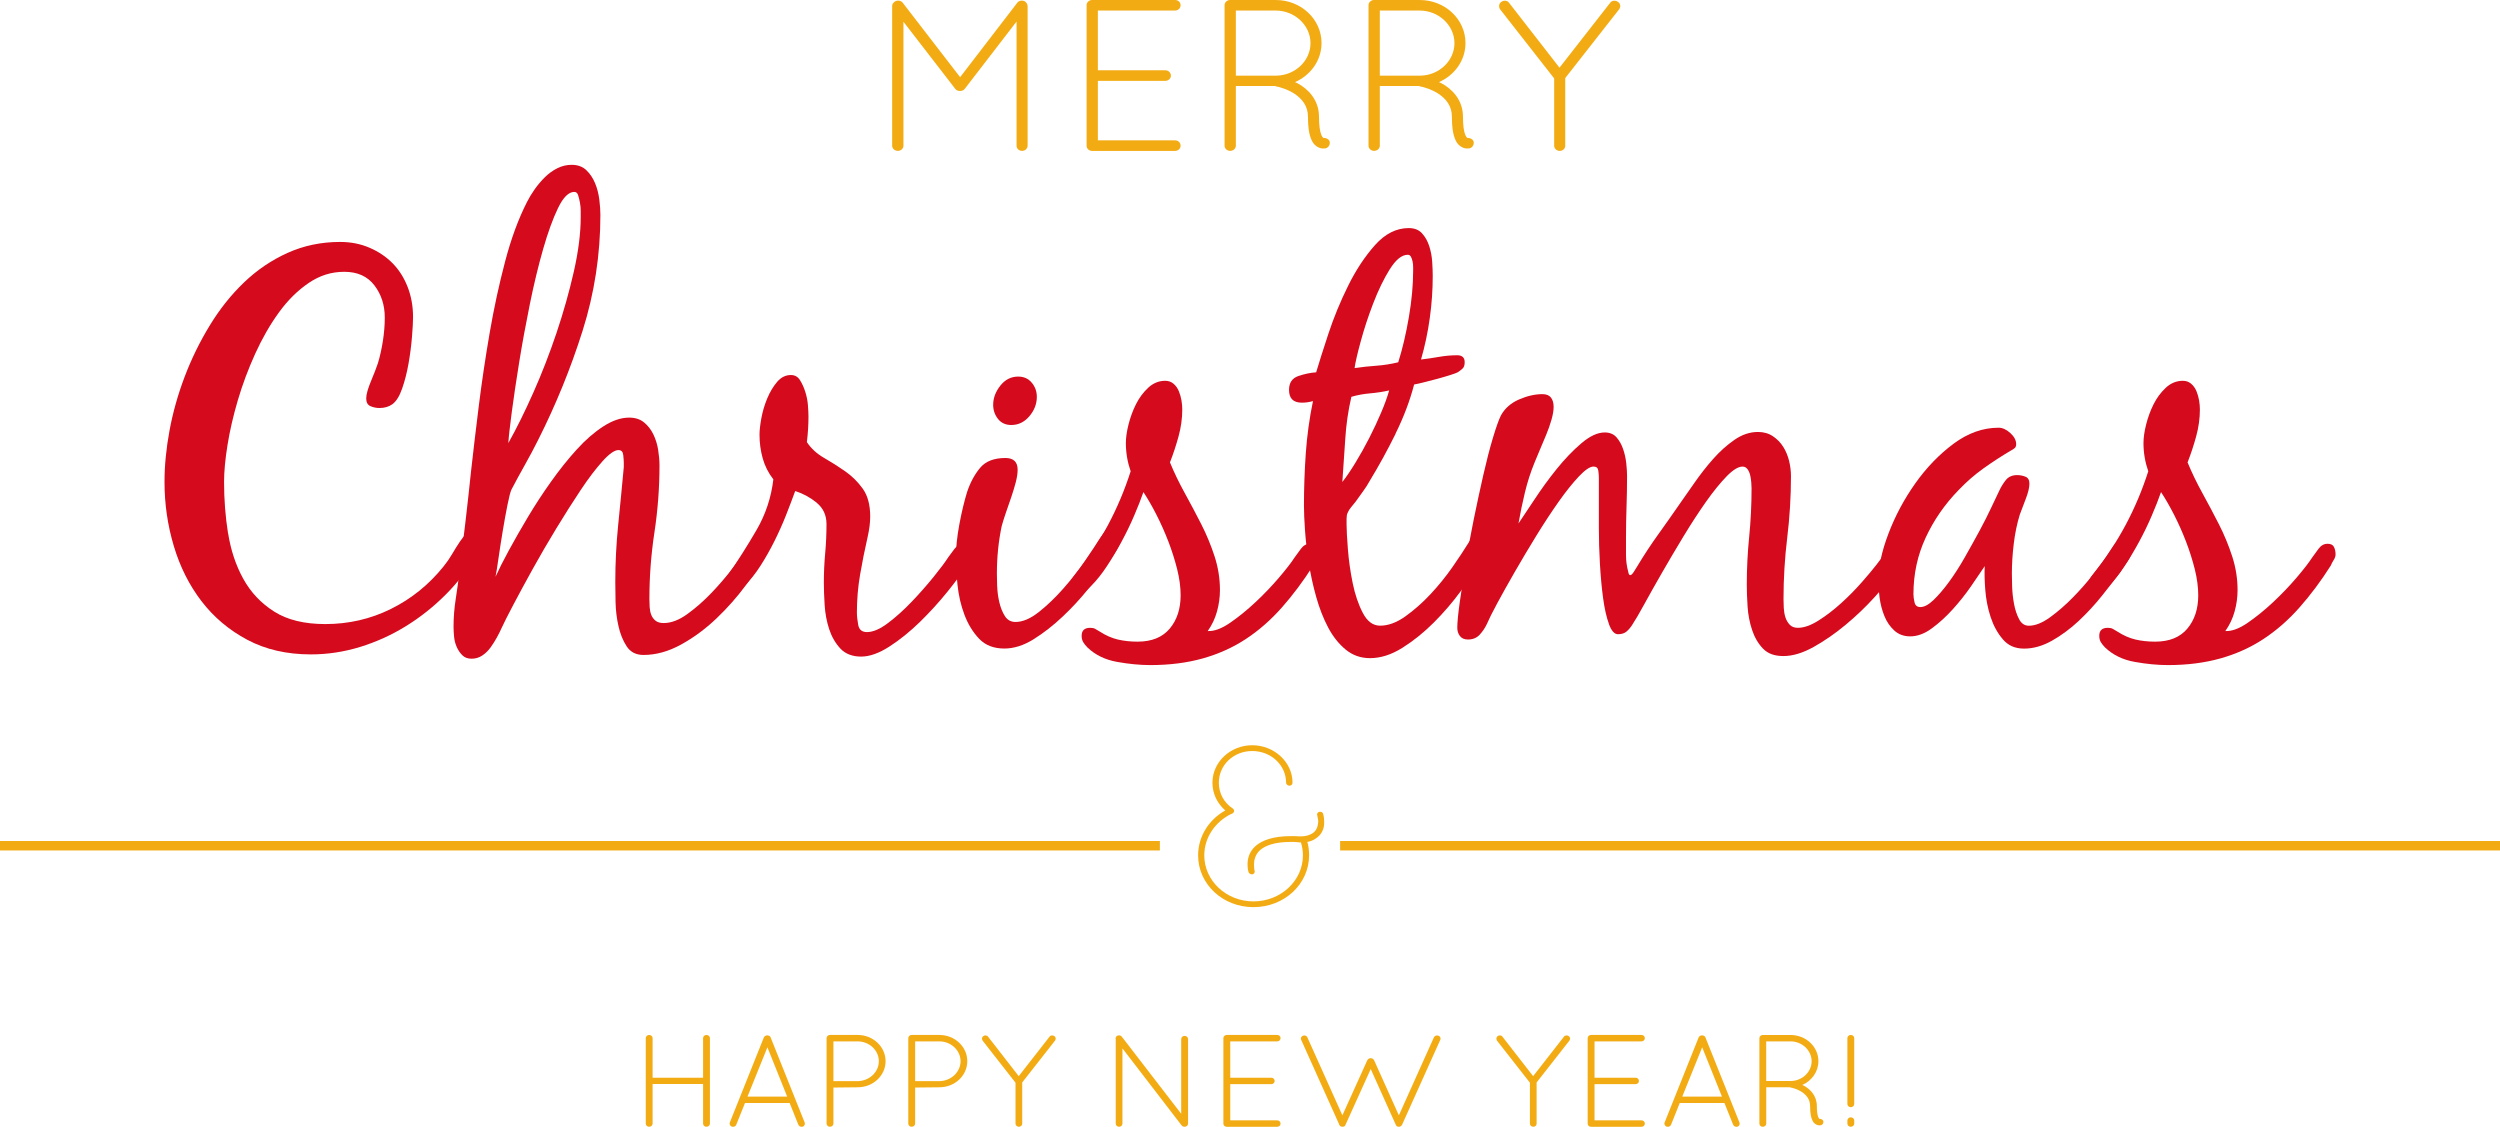 <svg xmlns="http://www.w3.org/2000/svg" width="1080" height="486.76" viewBox="0 0 1080 486.76"><g id="a"/><g id="b"><g id="c"><g id="d"><g><path d="M98.55 230.4c1.15 7.28 3.33 13.84 6.55 19.66 3.22 5.83 7.66 10.54 13.34 14.14 5.67 3.6 13.03 5.4 22.07 5.4 10.12.0 19.58-2.18 28.4-6.55 8.81-4.37 16.36-10.46 22.65-18.28 1.38-1.69 2.6-3.45 3.68-5.29 1.07-1.84 2.22-3.68 3.45-5.52.76-1.07 1.65-2.22 2.64-3.45 1-1.22 2.18-1.84 3.56-1.84 1.07.0 1.95.39 2.64 1.15.69.77 1.03 1.69 1.03 2.76s-.34 2.34-1.03 3.79c-.69 1.46-1.34 2.64-1.95 3.56-3.53 6.13-7.9 11.81-13.11 17.01-5.21 5.21-10.92 9.74-17.13 13.57-6.21 3.83-12.8 6.82-19.77 8.97-6.98 2.14-14.07 3.22-21.27 3.22-10.43.0-19.58-2.11-27.48-6.32-7.9-4.21-14.49-9.77-19.77-16.67-5.29-6.9-9.28-14.83-11.96-23.8-2.68-8.97-4.02-18.2-4.02-27.71.0-7.05.73-14.49 2.18-22.3 1.46-7.82 3.64-15.56 6.55-23.22 2.91-7.66 6.51-15.02 10.81-22.07 4.29-7.05 9.23-13.26 14.83-18.62 5.59-5.36 11.88-9.62 18.85-12.76 6.97-3.14 14.52-4.71 22.65-4.71 4.6.0 8.85.84 12.76 2.53 3.91 1.69 7.24 3.95 10 6.78 2.76 2.84 4.9 6.25 6.44 10.23 1.53 3.99 2.3 8.28 2.3 12.88.0 1.99-.15 4.87-.46 8.62-.31 3.76-.8 7.59-1.49 11.5-.69 3.91-1.61 7.51-2.76 10.81-1.15 3.3-2.57 5.56-4.25 6.78-1.53 1.07-3.37 1.61-5.52 1.61-1.38.0-2.68-.27-3.91-.8-1.23-.54-1.84-1.64-1.84-3.33.0-.92.19-2.03.57-3.33.38-1.3.88-2.68 1.49-4.14.61-1.46 1.19-2.87 1.72-4.25.54-1.38.96-2.53 1.26-3.45.92-3.06 1.65-6.32 2.18-9.77.53-3.45.8-6.78.8-10 0-5.36-1.49-10-4.48-13.91-2.99-3.91-7.32-5.86-12.99-5.86s-10.66 1.61-15.41 4.83c-4.75 3.22-9.05 7.47-12.88 12.76-3.83 5.29-7.24 11.23-10.23 17.82-2.99 6.59-5.48 13.26-7.47 20-1.99 6.75-3.49 13.22-4.48 19.43-1 6.21-1.49 11.54-1.49 15.98.0 7.51.57 14.91 1.72 22.19z" fill="#d50a1d"/><path d="M260.3 199.25c-2.91 3.22-6.06 7.36-9.43 12.42-3.37 5.06-6.9 10.62-10.58 16.67-3.68 6.06-7.09 11.92-10.23 17.59-3.14 5.67-5.9 10.77-8.28 15.29-2.38 4.52-4.02 7.78-4.94 9.77-.61 1.38-1.34 2.84-2.18 4.37-.84 1.53-1.76 2.99-2.76 4.37-1 1.38-2.18 2.53-3.56 3.45-1.38.92-2.91 1.38-4.6 1.38s-3.03-.5-4.02-1.5c-1-1-1.8-2.18-2.41-3.56-.61-1.38-1-2.87-1.15-4.48-.15-1.61-.23-3.03-.23-4.25.0-3.98.31-7.93.92-11.84.61-3.91 1.15-7.85 1.61-11.84.92-7.36 1.8-14.64 2.64-21.84.84-7.2 1.65-14.49 2.41-21.84.92-8.28 2.03-17.63 3.33-28.05 1.3-10.42 2.87-20.96 4.71-31.62 1.84-10.65 4.06-20.92 6.67-30.81 2.6-9.89 5.75-18.43 9.43-25.64.92-1.84 2.03-3.68 3.33-5.52 1.3-1.84 2.76-3.56 4.37-5.17 1.61-1.61 3.41-2.91 5.4-3.91 1.99-1 4.06-1.49 6.21-1.49 2.6.0 4.71.77 6.32 2.3 1.61 1.53 2.87 3.41 3.79 5.63.92 2.22 1.53 4.6 1.84 7.13.31 2.53.46 4.71.46 6.55.0 17.17-2.57 33.88-7.7 50.12-5.14 16.25-11.54 31.96-19.2 47.14-1.84 3.68-3.76 7.28-5.75 10.81-1.99 3.53-3.91 7.05-5.75 10.58-.46.92-1.03 3.1-1.72 6.55-.69 3.45-1.38 7.24-2.07 11.38-.69 4.14-1.3 8.09-1.84 11.84-.54 3.76-.96 6.4-1.27 7.93 1.38-3.06 3.29-6.86 5.75-11.38 2.45-4.52 5.21-9.35 8.28-14.49 3.06-5.13 6.4-10.23 10-15.29 3.6-5.06 7.28-9.66 11.04-13.8 3.75-4.14 7.59-7.47 11.5-10 3.91-2.53 7.62-3.79 11.15-3.79 2.6.0 4.75.69 6.44 2.07 1.69 1.38 3.02 3.1 4.02 5.17 1 2.07 1.69 4.29 2.07 6.67.38 2.38.58 4.64.58 6.78.0 9.66-.73 19.28-2.18 28.86-1.46 9.58-2.18 19.2-2.18 28.86.0 1.07.04 2.22.11 3.45.08 1.23.31 2.34.69 3.33.38 1 1 1.84 1.84 2.53.84.69 2.03 1.03 3.56 1.03 3.22.0 6.63-1.3 10.23-3.91 3.6-2.6 7.09-5.67 10.46-9.2 3.37-3.52 6.51-7.2 9.43-11.04 2.91-3.83 5.13-6.97 6.67-9.43.61-.92 1.42-2.11 2.41-3.56 1-1.46 2.18-2.19 3.56-2.19s2.3.46 2.76 1.38c.46.92.69 1.99.69 3.22.0.77-.15 1.42-.46 1.95-.31.54-.61 1.11-.92 1.72-2.3 4.45-5.37 9.28-9.2 14.49-3.83 5.21-8.13 10.08-12.88 14.6-4.75 4.52-9.85 8.28-15.29 11.27-5.44 2.99-10.85 4.48-16.21 4.48-3.22.0-5.63-1.23-7.24-3.68-1.61-2.45-2.8-5.36-3.56-8.74-.77-3.37-1.19-6.86-1.27-10.46-.08-3.6-.11-6.47-.11-8.62.0-8.28.42-16.55 1.26-24.83.84-8.28 1.65-16.55 2.41-24.83v-1.84c0-.77-.08-1.88-.23-3.33-.15-1.45-.84-2.18-2.07-2.18-1.69.0-3.99 1.61-6.9 4.83zm-19.2-109.45c-2.22 4.6-4.37 10.5-6.44 17.7-2.07 7.21-3.99 15.14-5.75 23.8-1.76 8.66-3.3 17.01-4.6 25.06-1.3 8.05-2.38 15.25-3.22 21.61-.84 6.36-1.34 10.85-1.49 13.45 3.52-6.28 7.13-13.57 10.81-21.84 3.68-8.28 7.01-16.86 10-25.75 2.99-8.89 5.48-17.7 7.47-26.44 1.99-8.74 2.99-16.63 2.99-23.68v-2.53c0-1.22-.11-2.45-.34-3.68-.23-1.23-.5-2.3-.8-3.22-.31-.92-.84-1.38-1.61-1.38-2.45.0-4.79 2.3-7.01 6.9z" fill="#d50a1d"/><path d="M352.84 217.18c-2.84-2.3-5.94-3.98-9.31-5.06-1.23 3.37-2.57 6.9-4.02 10.58-1.46 3.68-3.1 7.36-4.94 11.04-1.84 3.68-3.83 7.21-5.98 10.58-2.15 3.37-4.52 6.36-7.13 8.97-.77.77-1.69 1.53-2.76 2.3-1.07.77-2.22 1.15-3.45 1.15-1.99.0-2.99-1-2.99-2.99.0-.92.19-1.8.57-2.64.38-.84.88-1.65 1.49-2.42 4.44-6.44 8.62-13.03 12.53-19.77 3.91-6.74 6.32-14.02 7.24-21.84-2.15-2.76-3.68-5.78-4.6-9.08-.92-3.29-1.38-6.7-1.38-10.23.0-1.84.27-4.21.8-7.13.54-2.91 1.38-5.75 2.53-8.51 1.15-2.76 2.56-5.13 4.25-7.13 1.69-1.99 3.68-2.99 5.98-2.99 1.68.0 2.99.73 3.91 2.19.92 1.46 1.69 3.14 2.3 5.06.61 1.92 1 3.87 1.15 5.86.15 1.99.23 3.6.23 4.83.0 3.68-.23 7.36-.69 11.04 1.84 2.76 4.29 5.02 7.36 6.78 3.06 1.76 6.09 3.68 9.08 5.75 2.99 2.07 5.55 4.6 7.7 7.59 2.14 2.99 3.22 7.01 3.22 12.07.0 2.61-.38 5.6-1.15 8.97-1.23 5.37-2.3 10.73-3.22 16.09-.92 5.37-1.38 10.81-1.38 16.32.0 1.53.19 3.33.57 5.4.38 2.07 1.65 3.1 3.79 3.1 2.6.0 5.63-1.3 9.08-3.91 3.45-2.6 6.86-5.67 10.23-9.2 3.37-3.52 6.51-7.09 9.43-10.69 2.91-3.6 5.06-6.47 6.44-8.62.76-1.07 1.65-2.26 2.64-3.56 1-1.3 2.18-1.95 3.56-1.95s2.26.5 2.64 1.49c.38 1 .57 2.11.57 3.33.0.92-.19 1.76-.57 2.53-.38.77-.81 1.53-1.26 2.3-1.84 2.91-4.56 6.59-8.16 11.04-3.6 4.45-7.51 8.73-11.73 12.86-4.22 4.12-8.59 7.65-13.11 10.58-4.52 2.92-8.62 4.39-12.3 4.39s-6.82-1.16-8.97-3.49c-2.15-2.33-3.76-5.12-4.83-8.39-1.07-3.27-1.72-6.74-1.95-10.42-.23-3.68-.34-6.9-.34-9.66.0-4.29.19-8.51.57-12.65.38-4.14.57-8.35.57-12.65.0-3.83-1.42-6.9-4.25-9.2z" fill="#d50a1d"/><path d="M430.79 253.28c.08 2.3.38 4.6.92 6.9.53 2.3 1.34 4.29 2.41 5.98 1.07 1.69 2.6 2.53 4.6 2.53 3.06.0 6.4-1.42 10-4.25 3.6-2.83 7.13-6.21 10.58-10.12 3.45-3.91 6.59-7.93 9.43-12.07 2.83-4.14 5.02-7.43 6.55-9.89.76-1.07 1.65-2.3 2.64-3.68 1-1.38 2.26-2.07 3.79-2.07s2.41.54 2.64 1.61c.23 1.07.34 2.22.34 3.45.0.77-.23 1.69-.69 2.76-.46 1.07-1.03 2.18-1.72 3.33-.69 1.15-1.38 2.22-2.07 3.22-.69 1-1.26 1.8-1.72 2.41-2.15 3.07-4.91 6.71-8.28 10.92-3.37 4.22-7.09 8.24-11.15 12.07-4.06 3.83-8.24 7.09-12.53 9.77-4.29 2.68-8.51 4.02-12.65 4.02-4.6.0-8.24-1.42-10.92-4.25-2.68-2.83-4.79-6.28-6.32-10.35-1.53-4.06-2.53-8.35-2.99-12.88-.46-4.52-.69-8.47-.69-11.84.0-4.29.5-9.08 1.49-14.37.99-5.29 2.11-9.92 3.33-13.91 1.38-4.14 3.26-7.62 5.63-10.46 2.37-2.83 6.01-4.25 10.92-4.25 3.52.0 5.29 1.69 5.29 5.06.0 1.53-.27 3.33-.8 5.4-.54 2.07-1.19 4.22-1.95 6.44-.77 2.22-1.53 4.45-2.3 6.67-.77 2.22-1.38 4.18-1.84 5.86-1.38 6.59-2.07 13.41-2.07 20.46.0 1.38.04 3.22.11 5.52zm14.94-87.95c1.46 1.76 2.18 3.79 2.18 6.09.0 3.07-1.07 5.86-3.22 8.39-2.15 2.53-4.75 3.79-7.82 3.79-2.45.0-4.37-.88-5.75-2.64-1.38-1.76-2.07-3.79-2.07-6.09.0-2.91 1.04-5.67 3.1-8.28 2.07-2.6 4.63-3.91 7.7-3.91 2.45.0 4.4.88 5.86 2.64z" fill="#d50a1d"/><path d="M505.4 199.71c1.84 4.45 3.98 8.89 6.44 13.34 2.45 4.45 4.83 8.93 7.13 13.45 2.3 4.52 4.21 9.16 5.75 13.91 1.53 4.75 2.3 9.58 2.3 14.49.0 3.07-.42 6.13-1.26 9.2-.84 3.07-2.18 5.9-4.02 8.51 2.76.15 5.98-1.03 9.66-3.56 3.68-2.53 7.36-5.52 11.04-8.97 3.68-3.45 7.05-6.97 10.12-10.58 3.06-3.6 5.29-6.47 6.67-8.62.77-1.07 1.69-2.34 2.76-3.79 1.07-1.46 2.37-2.18 3.91-2.18 1.38.0 2.3.46 2.76 1.38.46.92.69 1.99.69 3.22.0.77-.27 1.57-.8 2.41-.54.84-.96 1.65-1.26 2.41-4.29 6.75-8.82 12.8-13.57 18.16-4.75 5.37-9.93 9.89-15.52 13.57-5.6 3.68-11.81 6.47-18.62 8.39-6.82 1.91-14.37 2.87-22.65 2.87-4.45.0-9.24-.46-14.37-1.38-5.14-.92-9.39-2.99-12.76-6.21-.77-.77-1.38-1.53-1.84-2.3-.46-.77-.69-1.69-.69-2.76.0-2.3 1.23-3.45 3.68-3.45.92.0 1.65.15 2.18.46.53.31 1.19.69 1.95 1.15 2.6 1.69 5.21 2.83 7.82 3.45 2.6.61 5.44.92 8.51.92 6.13.0 10.77-1.88 13.91-5.63 3.14-3.75 4.71-8.54 4.71-14.37.0-3.52-.5-7.28-1.49-11.27-1-3.98-2.26-7.97-3.79-11.96-1.53-3.98-3.26-7.85-5.17-11.61-1.92-3.75-3.79-7.01-5.63-9.77-1.07 3.07-2.41 6.48-4.02 10.23-1.61 3.76-3.41 7.47-5.4 11.15-1.99 3.68-4.1 7.21-6.32 10.58-2.22 3.37-4.48 6.21-6.78 8.51-.77.77-1.65 1.57-2.64 2.41-1 .84-2.11 1.26-3.33 1.26-2.14.0-3.22-1.07-3.22-3.22.0-1.23.27-2.3.8-3.22.54-.92 1.19-1.84 1.95-2.76 10.42-13.03 18.24-27.67 23.45-43.92-1.38-3.98-2.07-8.05-2.07-12.19.0-2.3.38-4.98 1.15-8.05.77-3.06 1.84-5.98 3.22-8.74 1.38-2.76 3.14-5.13 5.29-7.13 2.14-1.99 4.6-2.99 7.36-2.99 1.38.0 2.56.42 3.56 1.26 1 .84 1.76 1.92 2.3 3.22.53 1.3.92 2.64 1.15 4.02.23 1.38.34 2.68.34 3.91.0 3.83-.54 7.7-1.61 11.61-1.07 3.91-2.3 7.63-3.68 11.15z" fill="#d50a1d"/><path d="M602.88 187.41c-3.53 7.13-7.21 13.84-11.04 20.12-.92 1.69-1.92 3.26-2.99 4.71-1.07 1.46-2.15 2.95-3.22 4.48-.62.77-1.26 1.57-1.96 2.41-.69.84-1.19 1.65-1.49 2.41-.31.61-.46 1.46-.46 2.53v2.53c0 2.3.19 5.86.57 10.69.38 4.83 1.07 9.7 2.07 14.6.99 4.91 2.45 9.2 4.37 12.88 1.91 3.68 4.4 5.52 7.47 5.52 3.52.0 7.16-1.34 10.92-4.02 3.75-2.68 7.36-5.86 10.81-9.54 3.45-3.68 6.59-7.55 9.43-11.61 2.83-4.06 5.09-7.47 6.78-10.23.61-1.07 1.46-2.22 2.53-3.45 1.07-1.22 2.22-1.84 3.45-1.84.92.0 1.69.34 2.3 1.03.61.69.92 1.5.92 2.42.0 1.69-.38 3.3-1.15 4.83-.77 1.53-1.61 3.07-2.53 4.6-2.15 3.68-4.98 7.93-8.51 12.76-3.53 4.83-7.44 9.39-11.73 13.68-4.29 4.29-8.82 7.93-13.57 10.92-4.75 2.99-9.43 4.48-14.03 4.48-3.99.0-7.47-1.23-10.46-3.68-2.99-2.45-5.52-5.63-7.59-9.54-2.07-3.91-3.79-8.31-5.17-13.22-1.38-4.9-2.45-9.81-3.22-14.72-.77-4.9-1.3-9.54-1.61-13.91-.31-4.37-.46-8.01-.46-10.92.0-7.51.27-15.06.8-22.65.54-7.59 1.57-15.06 3.1-22.42-1.53.46-3.14.69-4.83.69-3.68.0-5.52-1.84-5.52-5.52.0-3.06 1.34-5.06 4.02-5.98 2.68-.92 5.25-1.45 7.7-1.61 1.22-4.14 2.99-9.69 5.29-16.67 2.3-6.97 5.13-13.87 8.51-20.69 3.37-6.82 7.24-12.68 11.61-17.59 4.37-4.9 9.23-7.36 14.6-7.36 2.45.0 4.37.77 5.75 2.3 1.38 1.53 2.41 3.37 3.1 5.52.69 2.15 1.11 4.41 1.27 6.78.15 2.38.23 4.41.23 6.09.0 5.98-.42 12.04-1.27 18.16-.84 6.13-2.11 12.11-3.79 17.93 2.6-.31 5.21-.69 7.82-1.15 2.6-.46 5.21-.69 7.82-.69 2.14.0 3.22 1 3.22 2.99.0 1.23-.27 2.11-.8 2.64-.54.54-1.26 1.11-2.18 1.72-.61.31-1.76.73-3.45 1.26-1.69.54-3.53 1.07-5.52 1.61-1.99.54-3.91 1.03-5.75 1.49s-3.22.77-4.14.92c-1.84 7.05-4.52 14.14-8.05 21.27zm-21.73 2.3c-.38 6.21-.8 12.38-1.26 18.51 1.69-2.14 3.56-4.9 5.63-8.28 2.07-3.37 4.06-6.93 5.98-10.69 1.92-3.75 3.64-7.43 5.17-11.04 1.53-3.6 2.68-6.78 3.45-9.54-2.76.61-5.52 1.03-8.28 1.26-2.76.23-5.44.73-8.05 1.49-1.38 5.98-2.26 12.07-2.64 18.28zm19.2-73.35c-2.61 4.22-4.98 9.12-7.13 14.72-2.15 5.6-3.95 11.08-5.4 16.44-1.46 5.37-2.34 9.2-2.64 11.5 3.06-.46 6.21-.8 9.43-1.03 3.22-.23 6.36-.73 9.43-1.49 1.84-5.82 3.37-12.34 4.6-19.54 1.23-7.2 1.84-13.87 1.84-20v-1.61c0-.77-.08-1.53-.23-2.3-.15-.77-.38-1.46-.69-2.07-.31-.61-.77-.92-1.38-.92-2.61.0-5.21 2.11-7.82 6.32z" fill="#d50a1d"/><path d="M695.08 269.61c-1.07-2.91-1.92-6.63-2.53-11.15-.62-4.52-1.07-9.46-1.38-14.83-.31-5.36-.46-10.58-.46-15.64v-21.61c0-.77-.08-1.76-.23-2.99-.16-1.23-.84-1.84-2.07-1.84-1.53.0-3.64 1.42-6.32 4.25-2.68 2.84-5.6 6.48-8.74 10.92-3.14 4.45-6.36 9.35-9.66 14.71-3.3 5.37-6.4 10.58-9.31 15.64-2.91 5.06-5.44 9.58-7.59 13.57-2.15 3.99-3.6 6.9-4.37 8.74-.77 1.69-1.8 3.26-3.1 4.71-1.3 1.46-3.03 2.18-5.17 2.18-1.53.0-2.68-.5-3.45-1.49-.77-1-1.15-2.18-1.15-3.56.0-2.3.34-5.9 1.03-10.81.69-4.9 1.53-10.46 2.53-16.67 1-6.21 2.18-12.68 3.56-19.43 1.38-6.74 2.76-13.14 4.14-19.2 1.38-6.05 2.76-11.38 4.14-15.98 1.38-4.6 2.53-7.82 3.45-9.66 1.69-3.06 4.29-5.36 7.82-6.9 3.52-1.53 6.9-2.3 10.12-2.3 1.69.0 2.91.5 3.68 1.49.77 1 1.15 2.34 1.15 4.02.0 1.53-.31 3.37-.92 5.52-.61 2.15-1.38 4.33-2.3 6.55-.92 2.22-1.84 4.41-2.76 6.55-.92 2.15-1.69 3.99-2.3 5.52-1.69 4.14-3.07 8.43-4.14 12.88-1.07 4.45-1.99 8.89-2.76 13.34 1.68-2.45 3.98-5.9 6.9-10.35 2.91-4.44 6.09-8.81 9.54-13.11 3.45-4.29 7.01-8.01 10.69-11.15 3.68-3.14 7.05-4.71 10.12-4.71 2.14.0 3.83.69 5.06 2.07 1.23 1.38 2.18 3.07 2.87 5.06.69 1.99 1.15 4.06 1.38 6.21.23 2.15.34 3.99.34 5.52.0 4.45-.08 8.89-.23 13.34-.15 4.45-.23 8.89-.23 13.34v7.36c0 2.45.31 4.83.92 7.13.0.16.08.46.23.92.15.46.38.69.69.69.46.0 1.03-.57 1.72-1.72.69-1.15 1.19-1.95 1.5-2.41 2.76-4.6 5.71-9.08 8.85-13.45 3.14-4.37 6.24-8.77 9.31-13.22 1.84-2.6 3.98-5.67 6.44-9.2 2.45-3.52 5.09-6.9 7.93-10.12 2.83-3.22 5.9-5.98 9.2-8.28 3.29-2.3 6.7-3.45 10.23-3.45 2.45.0 4.6.61 6.44 1.84 1.84 1.23 3.33 2.76 4.48 4.6 1.15 1.84 1.99 3.87 2.53 6.09.54 2.22.8 4.41.8 6.55.0 8.89-.54 17.74-1.61 26.56-1.07 8.82-1.61 17.67-1.61 26.56.0 1.07.04 2.34.11 3.79.08 1.46.31 2.8.69 4.02.38 1.23 1 2.3 1.84 3.22.84.92 2.03 1.38 3.56 1.38 2.6.0 5.55-1.03 8.85-3.1 3.29-2.07 6.55-4.56 9.77-7.47 3.22-2.91 6.21-5.94 8.97-9.08 2.76-3.14 4.9-5.71 6.44-7.7.77-1.07 1.76-2.34 2.99-3.79 1.23-1.46 2.6-2.18 4.14-2.18 1.38.0 2.26.54 2.64 1.61.38 1.07.57 2.15.57 3.22.0.77-.27 1.57-.8 2.41-.54.84-1.03 1.57-1.49 2.18-2.3 3.07-5.33 6.67-9.08 10.81-3.76 4.14-7.9 8.09-12.42 11.84-4.52 3.76-9.12 6.93-13.8 9.54-4.68 2.6-9.01 3.91-12.99 3.91s-6.78-1.07-8.85-3.22c-2.07-2.15-3.64-4.83-4.71-8.05-1.07-3.22-1.72-6.59-1.95-10.12-.23-3.52-.34-6.67-.34-9.43.0-6.9.34-13.8 1.03-20.69.69-6.9 1.03-13.87 1.03-20.92.0-.61-.04-1.46-.12-2.53-.08-1.07-.23-2.11-.46-3.1-.23-1-.61-1.88-1.15-2.64-.54-.77-1.26-1.15-2.18-1.15-1.84.0-4.14 1.42-6.9 4.25-2.76 2.84-5.71 6.48-8.85 10.92-3.14 4.45-6.36 9.39-9.66 14.83-3.3 5.44-6.4 10.69-9.31 15.75-2.91 5.06-5.48 9.62-7.7 13.68-2.22 4.06-3.95 7.01-5.17 8.85-.77 1.23-1.61 2.22-2.53 2.99-.92.77-2.15 1.15-3.68 1.15s-2.84-1.46-3.91-4.37z" fill="#d50a1d"/><path d="M918.92 242.71c-1.3 1.84-2.34 3.37-3.1 4.6-2.15 2.91-4.75 6.29-7.82 10.12-3.07 3.83-6.4 7.44-10 10.81-3.6 3.37-7.44 6.21-11.5 8.51-4.06 2.3-8.09 3.45-12.07 3.45s-6.9-1.34-9.2-4.02c-2.3-2.68-4.06-5.9-5.29-9.66-1.23-3.75-1.99-7.66-2.3-11.73-.31-4.06-.39-7.47-.23-10.23-1.53 2.3-3.49 5.17-5.86 8.62-2.38 3.45-5.02 6.78-7.93 10-2.91 3.22-5.94 5.98-9.08 8.28-3.14 2.3-6.25 3.45-9.31 3.45-2.76.0-5.06-.84-6.9-2.53-1.84-1.69-3.26-3.75-4.25-6.21-1-2.45-1.69-5.06-2.07-7.82-.38-2.76-.57-5.21-.57-7.36.0-5.98 1.46-12.8 4.37-20.46 2.91-7.66 6.78-14.91 11.61-21.73 4.83-6.82 10.35-12.53 16.55-17.13 6.21-4.6 12.68-6.9 19.43-6.9 1.69.0 3.37.77 5.06 2.3 1.69 1.53 2.53 3.14 2.53 4.83.0.77-.23 1.34-.69 1.72-.46.39-1 .73-1.61 1.03-4.14 2.45-8.09 5.02-11.84 7.7-3.76 2.68-7.32 5.79-10.69 9.31-5.98 6.13-10.73 12.99-14.26 20.58-3.53 7.59-5.29 15.75-5.29 24.49.0.92.15 2.07.46 3.45.31 1.38 1.15 2.07 2.53 2.07 1.69.0 3.6-1.03 5.75-3.1 2.14-2.07 4.37-4.67 6.67-7.82 2.3-3.14 4.56-6.67 6.78-10.58 2.22-3.91 4.33-7.7 6.32-11.38 1.99-3.68 3.71-7.09 5.17-10.23 1.46-3.14 2.57-5.48 3.33-7.01.77-1.69 1.72-3.25 2.87-4.71 1.15-1.46 2.8-2.18 4.94-2.18 1.23.0 2.42.23 3.56.69 1.15.46 1.72 1.46 1.72 2.99.0 1.69-.54 3.91-1.61 6.67-1.07 2.76-1.92 4.98-2.53 6.67-1.23 3.99-2.11 8.24-2.64 12.76-.54 4.52-.8 8.78-.8 12.76.0 1.23.04 3.07.11 5.52.08 2.45.34 4.94.8 7.47.46 2.53 1.19 4.75 2.19 6.67.99 1.92 2.41 2.87 4.25 2.87 2.76.0 5.82-1.23 9.2-3.68 3.37-2.45 6.67-5.32 9.89-8.62 3.22-3.29 6.21-6.7 8.97-10.23 2.76-3.52 4.83-6.36 6.21-8.51.77-1.23 1.61-2.49 2.53-3.79.92-1.3 2.22-1.95 3.91-1.95 2.45.0 3.68 1.46 3.68 4.37.0 1.38-.65 2.99-1.95 4.83z" fill="#d50a1d"/><path d="M945.01 199.71c1.84 4.45 3.98 8.89 6.44 13.34 2.45 4.45 4.83 8.93 7.13 13.45 2.3 4.52 4.21 9.16 5.75 13.91 1.53 4.75 2.3 9.58 2.3 14.49.0 3.07-.42 6.13-1.26 9.2-.84 3.07-2.18 5.9-4.02 8.51 2.76.15 5.98-1.03 9.66-3.56 3.68-2.53 7.36-5.52 11.04-8.97 3.68-3.45 7.05-6.97 10.12-10.58 3.06-3.6 5.29-6.47 6.67-8.62.77-1.07 1.69-2.34 2.76-3.79 1.07-1.46 2.37-2.18 3.91-2.18 1.38.0 2.3.46 2.76 1.38.46.92.69 1.99.69 3.22.0.77-.27 1.57-.8 2.41-.54.84-.96 1.65-1.26 2.41-4.29 6.75-8.82 12.8-13.57 18.16-4.75 5.37-9.93 9.89-15.52 13.57-5.6 3.68-11.81 6.47-18.62 8.39-6.82 1.91-14.37 2.87-22.65 2.87-4.45.0-9.24-.46-14.37-1.38-5.14-.92-9.39-2.99-12.76-6.21-.77-.77-1.38-1.53-1.84-2.3-.46-.77-.69-1.69-.69-2.76.0-2.3 1.23-3.45 3.68-3.45.92.0 1.65.15 2.18.46.54.31 1.19.69 1.95 1.15 2.6 1.69 5.21 2.83 7.82 3.45 2.6.61 5.44.92 8.51.92 6.13.0 10.77-1.88 13.91-5.63 3.14-3.75 4.71-8.54 4.71-14.37.0-3.52-.5-7.28-1.49-11.27-1-3.98-2.26-7.97-3.79-11.96-1.53-3.98-3.26-7.85-5.17-11.61-1.92-3.75-3.79-7.01-5.63-9.77-1.07 3.07-2.41 6.48-4.02 10.23-1.61 3.76-3.41 7.47-5.4 11.15-1.99 3.68-4.1 7.21-6.32 10.58-2.22 3.37-4.48 6.21-6.78 8.51-.77.77-1.65 1.57-2.64 2.41-1 .84-2.11 1.26-3.33 1.26-2.14.0-3.22-1.07-3.22-3.22.0-1.23.27-2.3.8-3.22.54-.92 1.19-1.84 1.95-2.76 10.42-13.03 18.24-27.67 23.45-43.92-1.38-3.98-2.07-8.05-2.07-12.19.0-2.3.38-4.98 1.15-8.05.77-3.06 1.84-5.98 3.22-8.74 1.38-2.76 3.14-5.13 5.29-7.13 2.14-1.99 4.6-2.99 7.36-2.99 1.38.0 2.57.42 3.56 1.26 1 .84 1.76 1.92 2.3 3.22.54 1.3.92 2.64 1.15 4.02.23 1.38.34 2.68.34 3.91.0 3.83-.54 7.7-1.61 11.61-1.07 3.91-2.3 7.63-3.68 11.15z" fill="#d50a1d"/></g><g><path d="M439.15 9.31l-22.29 28.96c-.5.74-1.29 1.02-1.99 1.02h-.2c-.9.0-1.59-.28-2.09-1.02l-22.29-28.87V62.95c0 1.21-1.1 2.23-2.39 2.23-1.39.0-2.49-1.02-2.49-2.23V2.61c0-.75.4-1.4 1-1.77.0-.09.1-.09.2-.19 1.1-.65 2.59-.47 3.38.56l24.78 32.13L439.45 1.21c.7-1.02 2.29-1.21 3.38-.56.3.28.5.47.7.74.2.37.4.84.4 1.21V62.95c0 1.21-1.09 2.23-2.39 2.23-1.39.0-2.39-1.02-2.39-2.23V9.31z" fill="#f3ab13"/><path d="M469.4 2.23c0-1.21 1.1-2.23 2.39-2.23h35.83c1.39.0 2.39 1.02 2.39 2.23.0 1.3-1 2.33-2.39 2.33h-33.34V30.36h29.16c1.29.0 2.39 1.02 2.39 2.33.0 1.21-1.1 2.24-2.39 2.24h-29.16v25.7h33.34c1.39.0 2.39 1.02 2.39 2.33.0 1.21-1 2.23-2.39 2.23H471.6c-1.19-.09-2.19-1.02-2.19-2.23V2.23z" fill="#f3ab13"/><path d="M565.04 50.47c0-4.75-2.59-7.73-5.67-9.87-3.08-2.05-6.77-3.07-8.06-3.26-.3-.09-.4-.19-.5-.19h-16.92v25.8c0 1.21-1.09 2.23-2.49 2.23-1.29.0-2.39-1.02-2.39-2.23V2.23c0-1.12 1-2.14 2.19-2.23h19.9c10.95.0 19.8 8.29 19.8 18.62.0 7.45-4.68 13.87-11.44 16.85.3.19.6.28 1 .47 4.58 2.42 9.35 7.17 9.35 14.53.0 3.82.4 6.15.9 7.54.4 1.12.9 1.49 1 1.58 1.1-.09 2.29.47 2.69 1.49.3 1.21-.3 2.51-1.59 2.98-.1.0-.6.09-1.19.09h-.2c-1.29.0-3.38-.93-4.48-2.98-1.19-2.14-1.89-5.21-1.89-10.71zm-13.93-45.91h-17.22v28.12h17.61c8.06-.19 14.63-6.43 14.63-14.06s-6.77-14.06-15.03-14.06z" fill="#f3ab13"/><path d="M627.23 50.47c0-4.75-2.59-7.73-5.67-9.87-3.08-2.05-6.77-3.07-8.06-3.26-.3-.09-.4-.19-.5-.19h-16.92v25.8c0 1.21-1.09 2.23-2.49 2.23-1.29.0-2.39-1.02-2.39-2.23V2.23c0-1.12 1-2.14 2.19-2.23h19.9c10.95.0 19.8 8.29 19.8 18.62.0 7.45-4.68 13.87-11.44 16.85.3.19.6.28 1 .47 4.58 2.42 9.35 7.17 9.35 14.53.0 3.82.4 6.15.9 7.54.4 1.12.89 1.49.99 1.58 1.09-.09 2.29.47 2.69 1.49.3 1.21-.3 2.51-1.59 2.98-.1.0-.6.09-1.19.09h-.2c-1.29.0-3.38-.93-4.48-2.98-1.19-2.14-1.89-5.21-1.89-10.71zm-13.93-45.91h-17.22v28.12h17.61c8.06-.19 14.63-6.43 14.63-14.06s-6.77-14.06-15.03-14.06z" fill="#f3ab13"/><path d="M671.42 33.9l-23.39-29.89c-.7-1.02-.5-2.51.5-3.17 1.1-.84 2.69-.65 3.38.37l21.79 28.03 21.89-28.03c.7-1.02 2.29-1.21 3.38-.37 1.09.65 1.29 2.14.5 3.17l-23.29 29.71v29.24c0 1.21-1 2.23-2.39 2.23-1.29.0-2.39-1.02-2.39-2.23V33.91z" fill="#f3ab13"/></g><g><path d="M303.73 468.29h-21.8v17.11c0 .74-.67 1.36-1.51 1.36-.79.0-1.45-.62-1.45-1.36v-36.94c0-.74.67-1.36 1.45-1.36.85.0 1.51.62 1.51 1.36v17.11h21.8v-17.11c0-.74.67-1.36 1.45-1.36.85.0 1.51.62 1.51 1.36v36.94c0 .74-.67 1.36-1.51 1.36-.79.0-1.45-.62-1.45-1.36v-17.11z" fill="#f3ab13"/><path d="M341.15 476.51h-19.32l-3.75 9.35c-.24.57-.79.91-1.39.91-.12.0-.36-.06-.55-.06-.73-.28-1.15-1.13-.85-1.81l14.71-36.77c.24-.51.85-.85 1.45-.85.67.0 1.27.34 1.45.85l14.71 36.77c.3.68-.06 1.53-.79 1.81-.24.0-.36.06-.55.06-.55.0-1.15-.34-1.39-.91l-3.75-9.35zm-18.23-2.78h17.14l-8.54-21.3-8.6 21.3z" fill="#f3ab13"/><path d="M357.08 448.46c0-.74.67-1.36 1.45-1.36h11.99c6.66.0 12.05 5.1 12.05 11.33s-5.39 11.28-12.05 11.28l-10.48.11v15.58c0 .74-.67 1.36-1.51 1.36-.79.0-1.45-.62-1.45-1.36v-36.94zm13.44 18.59c5.03-.06 9.14-3.91 9.14-8.61s-4.12-8.56-9.14-8.56h-10.48v17.17h10.48z" fill="#f3ab13"/><path d="M392.38 448.46c0-.74.67-1.36 1.45-1.36h11.99c6.66.0 12.05 5.1 12.05 11.33s-5.39 11.28-12.05 11.28l-10.48.11v15.58c0 .74-.67 1.36-1.51 1.36-.79.0-1.45-.62-1.45-1.36v-36.94zm13.44 18.59c5.03-.06 9.14-3.91 9.14-8.61s-4.12-8.56-9.14-8.56h-10.48v17.17h10.48z" fill="#f3ab13"/><path d="M438.7 467.73l-14.23-18.19c-.42-.62-.3-1.53.3-1.93.67-.51 1.63-.4 2.06.23l13.26 17.06 13.32-17.06c.42-.62 1.39-.74 2.06-.23.67.4.79 1.3.3 1.93l-14.17 18.07v17.79c0 .74-.61 1.36-1.45 1.36-.79.0-1.45-.62-1.45-1.36v-17.68z" fill="#f3ab13"/><path d="M484.9 452.94v32.47c0 .74-.67 1.36-1.45 1.36s-1.45-.62-1.45-1.36v-36.38c-.18-.57.0-1.13.55-1.53.67-.4 1.64-.28 2.06.34l25.67 33.32v-32.3c0-.74.67-1.36 1.45-1.36.85.0 1.51.62 1.51 1.36v36.55c0 .74-.67 1.36-1.51 1.36-.48.0-.85-.17-1.15-.51-.06-.06-.18-.11-.24-.23l-25.43-33.09z" fill="#f3ab13"/><path d="M528.5 448.46c0-.74.67-1.36 1.45-1.36h21.8c.85.0 1.45.62 1.45 1.36.0.79-.61 1.42-1.45 1.42h-20.28v15.69h17.74c.79.0 1.45.62 1.45 1.42.0.74-.67 1.36-1.45 1.36h-17.74v15.64h20.28c.85.0 1.45.62 1.45 1.42.0.74-.61 1.36-1.45 1.36h-21.92c-.73-.06-1.33-.62-1.33-1.36v-36.94z" fill="#f3ab13"/><path d="M564.77 448.12l15.14 33.71 10.78-23.85c.3-.51.85-.85 1.39-.85.67.0 1.21.34 1.51.85l10.72 23.85 15.14-33.71c.36-.68 1.15-1.02 2-.68.73.28 1.09 1.13.73 1.81l-16.47 36.6c-.24.51-.79.85-1.21.91h-.3c-.24.0-.48-.06-.73-.23-.06-.06-.18-.11-.24-.23-.06-.06-.18-.23-.24-.34.0-.06.0-.11-.06-.17l-10.78-23.97-10.84 23.97c0 .11-.06.23-.12.28-.06.17-.18.28-.3.4-.06.0-.12.06-.12.06-.24.17-.55.23-.85.23-.36.0-.67-.11-.91-.28l-.12-.11-.06-.06c-.18-.17-.3-.4-.36-.68l-16.35-36.38c-.36-.68.0-1.53.73-1.81.73-.34 1.64.0 1.94.68z" fill="#f3ab13"/><path d="M660.92 467.73l-14.23-18.19c-.42-.62-.3-1.53.3-1.93.67-.51 1.64-.4 2.06.23l13.26 17.06 13.32-17.06c.42-.62 1.39-.74 2.06-.23.67.4.79 1.3.3 1.93l-14.17 18.07v17.79c0 .74-.61 1.36-1.45 1.36-.79.0-1.45-.62-1.45-1.36v-17.68z" fill="#f3ab13"/><path d="M685.87 448.46c0-.74.67-1.36 1.45-1.36h21.8c.85.0 1.45.62 1.45 1.36.0.79-.61 1.42-1.45 1.42h-20.28v15.69h17.74c.79.0 1.45.62 1.45 1.42.0.74-.67 1.36-1.45 1.36h-17.74v15.64h20.28c.85.0 1.45.62 1.45 1.42.0.74-.61 1.36-1.45 1.36H687.2c-.73-.06-1.33-.62-1.33-1.36v-36.94z" fill="#f3ab13"/><path d="M744.97 476.51h-19.32l-3.75 9.35c-.24.57-.79.91-1.39.91-.12.0-.36-.06-.54-.06-.73-.28-1.15-1.13-.85-1.81l14.71-36.77c.24-.51.85-.85 1.45-.85.67.0 1.27.34 1.45.85l14.71 36.77c.3.68-.06 1.53-.79 1.81-.24.0-.36.06-.55.06-.55.0-1.15-.34-1.39-.91l-3.75-9.35zm-18.23-2.78h17.14l-8.54-21.3-8.6 21.3z" fill="#f3ab13"/><path d="M781.96 477.81c0-2.89-1.57-4.7-3.45-6.01-1.88-1.25-4.12-1.87-4.9-1.98-.18-.06-.24-.11-.3-.11h-10.29v15.7c0 .74-.67 1.36-1.51 1.36-.79.0-1.45-.62-1.45-1.36v-36.94c0-.68.61-1.3 1.33-1.36h12.11c6.66.0 12.05 5.04 12.05 11.33.0 4.53-2.85 8.44-6.96 10.26.18.11.36.17.6.28 2.79 1.47 5.69 4.36 5.69 8.84.0 2.32.24 3.74.55 4.59.24.68.55.91.61.96.67-.06 1.39.28 1.63.91.18.74-.18 1.53-.97 1.81-.06.0-.36.06-.73.06h-.12c-.79.0-2.06-.57-2.73-1.81-.73-1.3-1.15-3.17-1.15-6.52zm-8.48-27.93H763v17.11h10.72c4.91-.11 8.9-3.91 8.9-8.56s-4.12-8.56-9.14-8.56z" fill="#f3ab13"/><path d="M798.07 448.46c0-.74.67-1.36 1.45-1.36.85.0 1.51.62 1.51 1.36v28.44c0 .79-.67 1.42-1.51 1.42-.79.0-1.45-.62-1.45-1.42v-28.44zm0 35.58c0-.74.67-1.36 1.45-1.36.85.0 1.51.62 1.51 1.36v1.36c0 .74-.67 1.36-1.51 1.36-.79.0-1.45-.62-1.45-1.36v-1.36z" fill="#f3ab13"/></g><g><g><path d="M0 363.32h501.07v4.09H0z" fill="#f3ab13"/><path d="M578.93 363.32H1080v4.09H578.93z" fill="#f3ab13"/></g><path d="M529.32 350.12c-3.42-3-5.55-7.2-5.55-11.99.0-8.99 7.8-16.19 17.19-16.19s17.41 7.2 17.41 16.19c0 .7-.53 1.3-1.39 1.3-.64.0-1.39-.6-1.39-1.3.0-7.6-6.51-13.69-14.63-13.69s-14.42 6.1-14.42 13.69c0 4.6 2.24 8.69 6.09 11.19.11.1.21.3.32.4.0.1.11.1.11.1.21.6.0 1.2-.53 1.5-.21.2-.43.3-.64.3-6.94 3.4-11.64 10.19-11.64 17.89.0 10.99 9.5 19.89 21.25 19.89s21.36-8.89 21.36-19.89c0-1.9-.32-3.8-.85-5.6h-.64c-1.39-.2-2.46-.2-3.74-.2-7.26.0-11.21 1.7-13.35 3.6-2.03 1.9-2.56 4.3-2.56 6.2.0.8.11 1.4.11 1.9.11.5.11.6.11.6.32.8-.11 1.4-.75 1.7h-.43c-.53.0-1.07-.3-1.39-.9.0.0-.43-1.4-.43-3.3.0-2.3.53-5.4 3.42-8 2.88-2.5 7.58-4.3 15.27-4.3 1.28.0 2.46.0 3.84.1h.64c1.92.0 3.63-.5 5.02-1.4 1.39-1 2.14-2.4 2.35-4.8.0-.9-.21-1.8-.43-2.9-.32-.6.21-1.4.96-1.5.75-.1 1.49.2 1.6 1 .32 1.1.43 2.3.43 3.4.11 3.1-1.28 5.5-3.31 6.9-1.17.9-2.56 1.5-3.95 1.7.53 1.9.75 3.8.75 5.8.0 12.39-10.68 22.38-24.03 22.38s-23.92-9.99-23.92-22.38c0-8.2 4.7-15.49 11.75-19.39z" fill="#f3ab13"/></g></g></g></g></svg>